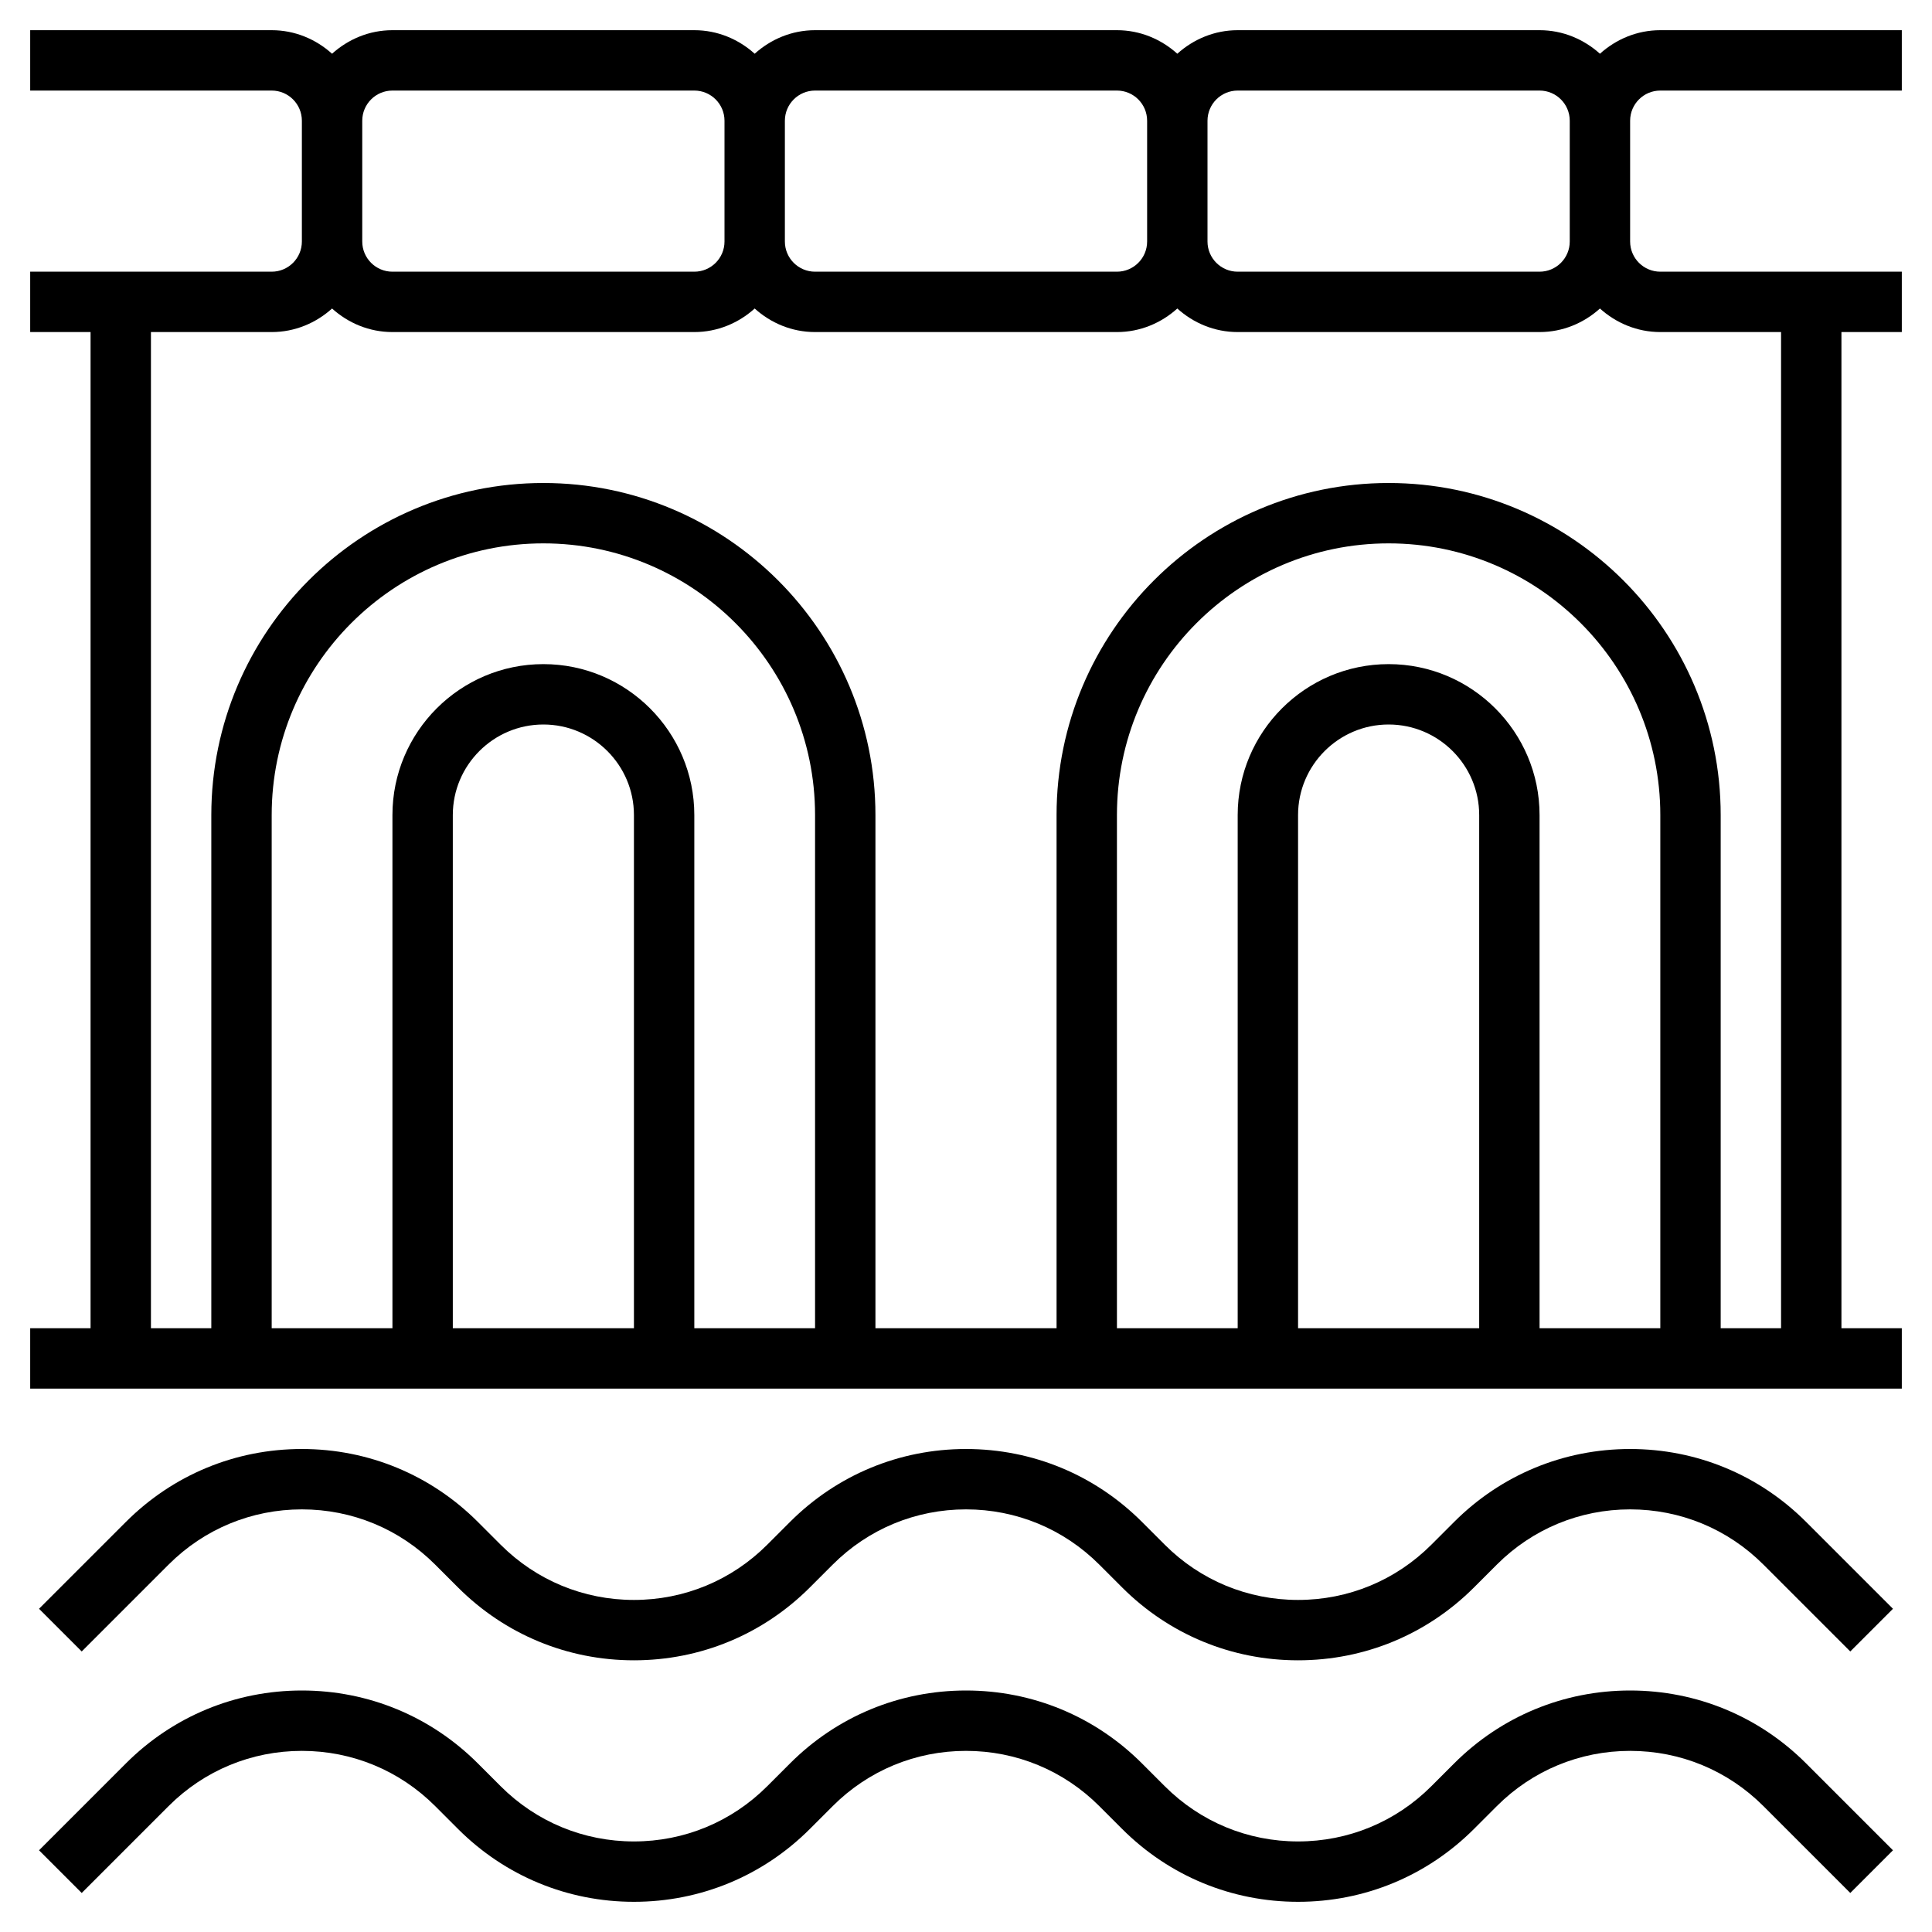 <svg id="Layer_3" enable-background="new 0 0 64 64" height="512" viewBox="0 0 64 64" width="512" xmlns="http://www.w3.org/2000/svg"><path d="m54 56c-2.202 0-4.271.857-5.828 2.414l-.758.758c-1.179 1.179-2.747 1.828-4.414 1.828s-3.235-.649-4.414-1.828l-.758-.758c-1.557-1.557-3.626-2.414-5.828-2.414s-4.271.857-5.828 2.414l-.758.758c-1.179 1.179-2.747 1.828-4.414 1.828s-3.235-.649-4.414-1.828l-.758-.758c-1.557-1.557-3.626-2.414-5.828-2.414s-4.271.857-5.828 2.414l-2.879 2.879 1.414 1.414 2.879-2.879c1.179-1.179 2.747-1.828 4.414-1.828s3.235.649 4.414 1.828l.758.758c1.557 1.557 3.626 2.414 5.828 2.414s4.271-.857 5.828-2.414l.758-.758c1.179-1.179 2.747-1.828 4.414-1.828s3.235.649 4.414 1.828l.758.758c1.557 1.557 3.626 2.414 5.828 2.414s4.271-.857 5.828-2.414l.758-.758c1.179-1.179 2.747-1.828 4.414-1.828s3.235.649 4.414 1.828l2.879 2.879 1.414-1.414-2.879-2.879c-1.557-1.557-3.626-2.414-5.828-2.414z"/><path d="m54 48c-2.202 0-4.271.857-5.828 2.414l-.758.758c-1.179 1.179-2.747 1.828-4.414 1.828s-3.235-.649-4.414-1.828l-.758-.758c-1.557-1.557-3.626-2.414-5.828-2.414s-4.271.857-5.828 2.414l-.758.758c-1.179 1.179-2.747 1.828-4.414 1.828s-3.235-.649-4.414-1.828l-.758-.758c-1.557-1.557-3.626-2.414-5.828-2.414s-4.271.857-5.828 2.414l-2.879 2.879 1.414 1.414 2.879-2.879c1.179-1.179 2.747-1.828 4.414-1.828s3.235.649 4.414 1.828l.758.758c1.557 1.557 3.626 2.414 5.828 2.414s4.271-.857 5.828-2.414l.758-.758c1.179-1.179 2.747-1.828 4.414-1.828s3.235.649 4.414 1.828l.758.758c1.557 1.557 3.626 2.414 5.828 2.414s4.271-.857 5.828-2.414l.758-.758c1.179-1.179 2.747-1.828 4.414-1.828s3.235.649 4.414 1.828l2.879 2.879 1.414-1.414-2.879-2.879c-1.557-1.557-3.626-2.414-5.828-2.414z"/><path d="m55 3h8v-2h-8c-.771 0-1.468.301-2 .78-.532-.479-1.229-.78-2-.78h-10c-.771 0-1.468.301-2 .78-.532-.479-1.229-.78-2-.78h-10c-.771 0-1.468.301-2 .78-.532-.479-1.229-.78-2-.78h-10c-.771 0-1.468.301-2 .78-.532-.479-1.229-.78-2-.78h-8v2h8c.552 0 1 .448 1 1v4c0 .552-.448 1-1 1h-8v2h2v33h-2v2h62v-2h-2v-33h2v-2h-8c-.552 0-1-.448-1-1v-4c0-.552.448-1 1-1zm-14 0h10c.552 0 1 .448 1 1v4c0 .552-.448 1-1 1h-10c-.552 0-1-.448-1-1v-4c0-.552.448-1 1-1zm-14 0h10c.552 0 1 .448 1 1v4c0 .552-.448 1-1 1h-10c-.552 0-1-.448-1-1v-4c0-.552.448-1 1-1zm-14 0h10c.552 0 1 .448 1 1v4c0 .552-.448 1-1 1h-10c-.552 0-1-.448-1-1v-4c0-.552.448-1 1-1zm14 41h-4v-17c0-2.757-2.243-5-5-5s-5 2.243-5 5v17h-4v-17c0-4.963 4.037-9 9-9s9 4.037 9 9zm-6 0h-6v-17c0-1.654 1.346-3 3-3s3 1.346 3 3zm34 0h-4v-17c0-2.757-2.243-5-5-5s-5 2.243-5 5v17h-4v-17c0-4.963 4.037-9 9-9s9 4.037 9 9zm-6 0h-6v-17c0-1.654 1.346-3 3-3s3 1.346 3 3zm6-33h4v33h-2v-17c0-6.065-4.935-11-11-11s-11 4.935-11 11v17h-6v-17c0-6.065-4.935-11-11-11s-11 4.935-11 11v17h-2v-33h4c.771 0 1.468-.301 2-.78.532.48 1.229.78 2 .78h10c.771 0 1.468-.301 2-.78.532.48 1.229.78 2 .78h10c.771 0 1.468-.301 2-.78.532.48 1.229.78 2 .78h10c.771 0 1.468-.301 2-.78.532.479 1.229.78 2 .78z"/></svg>